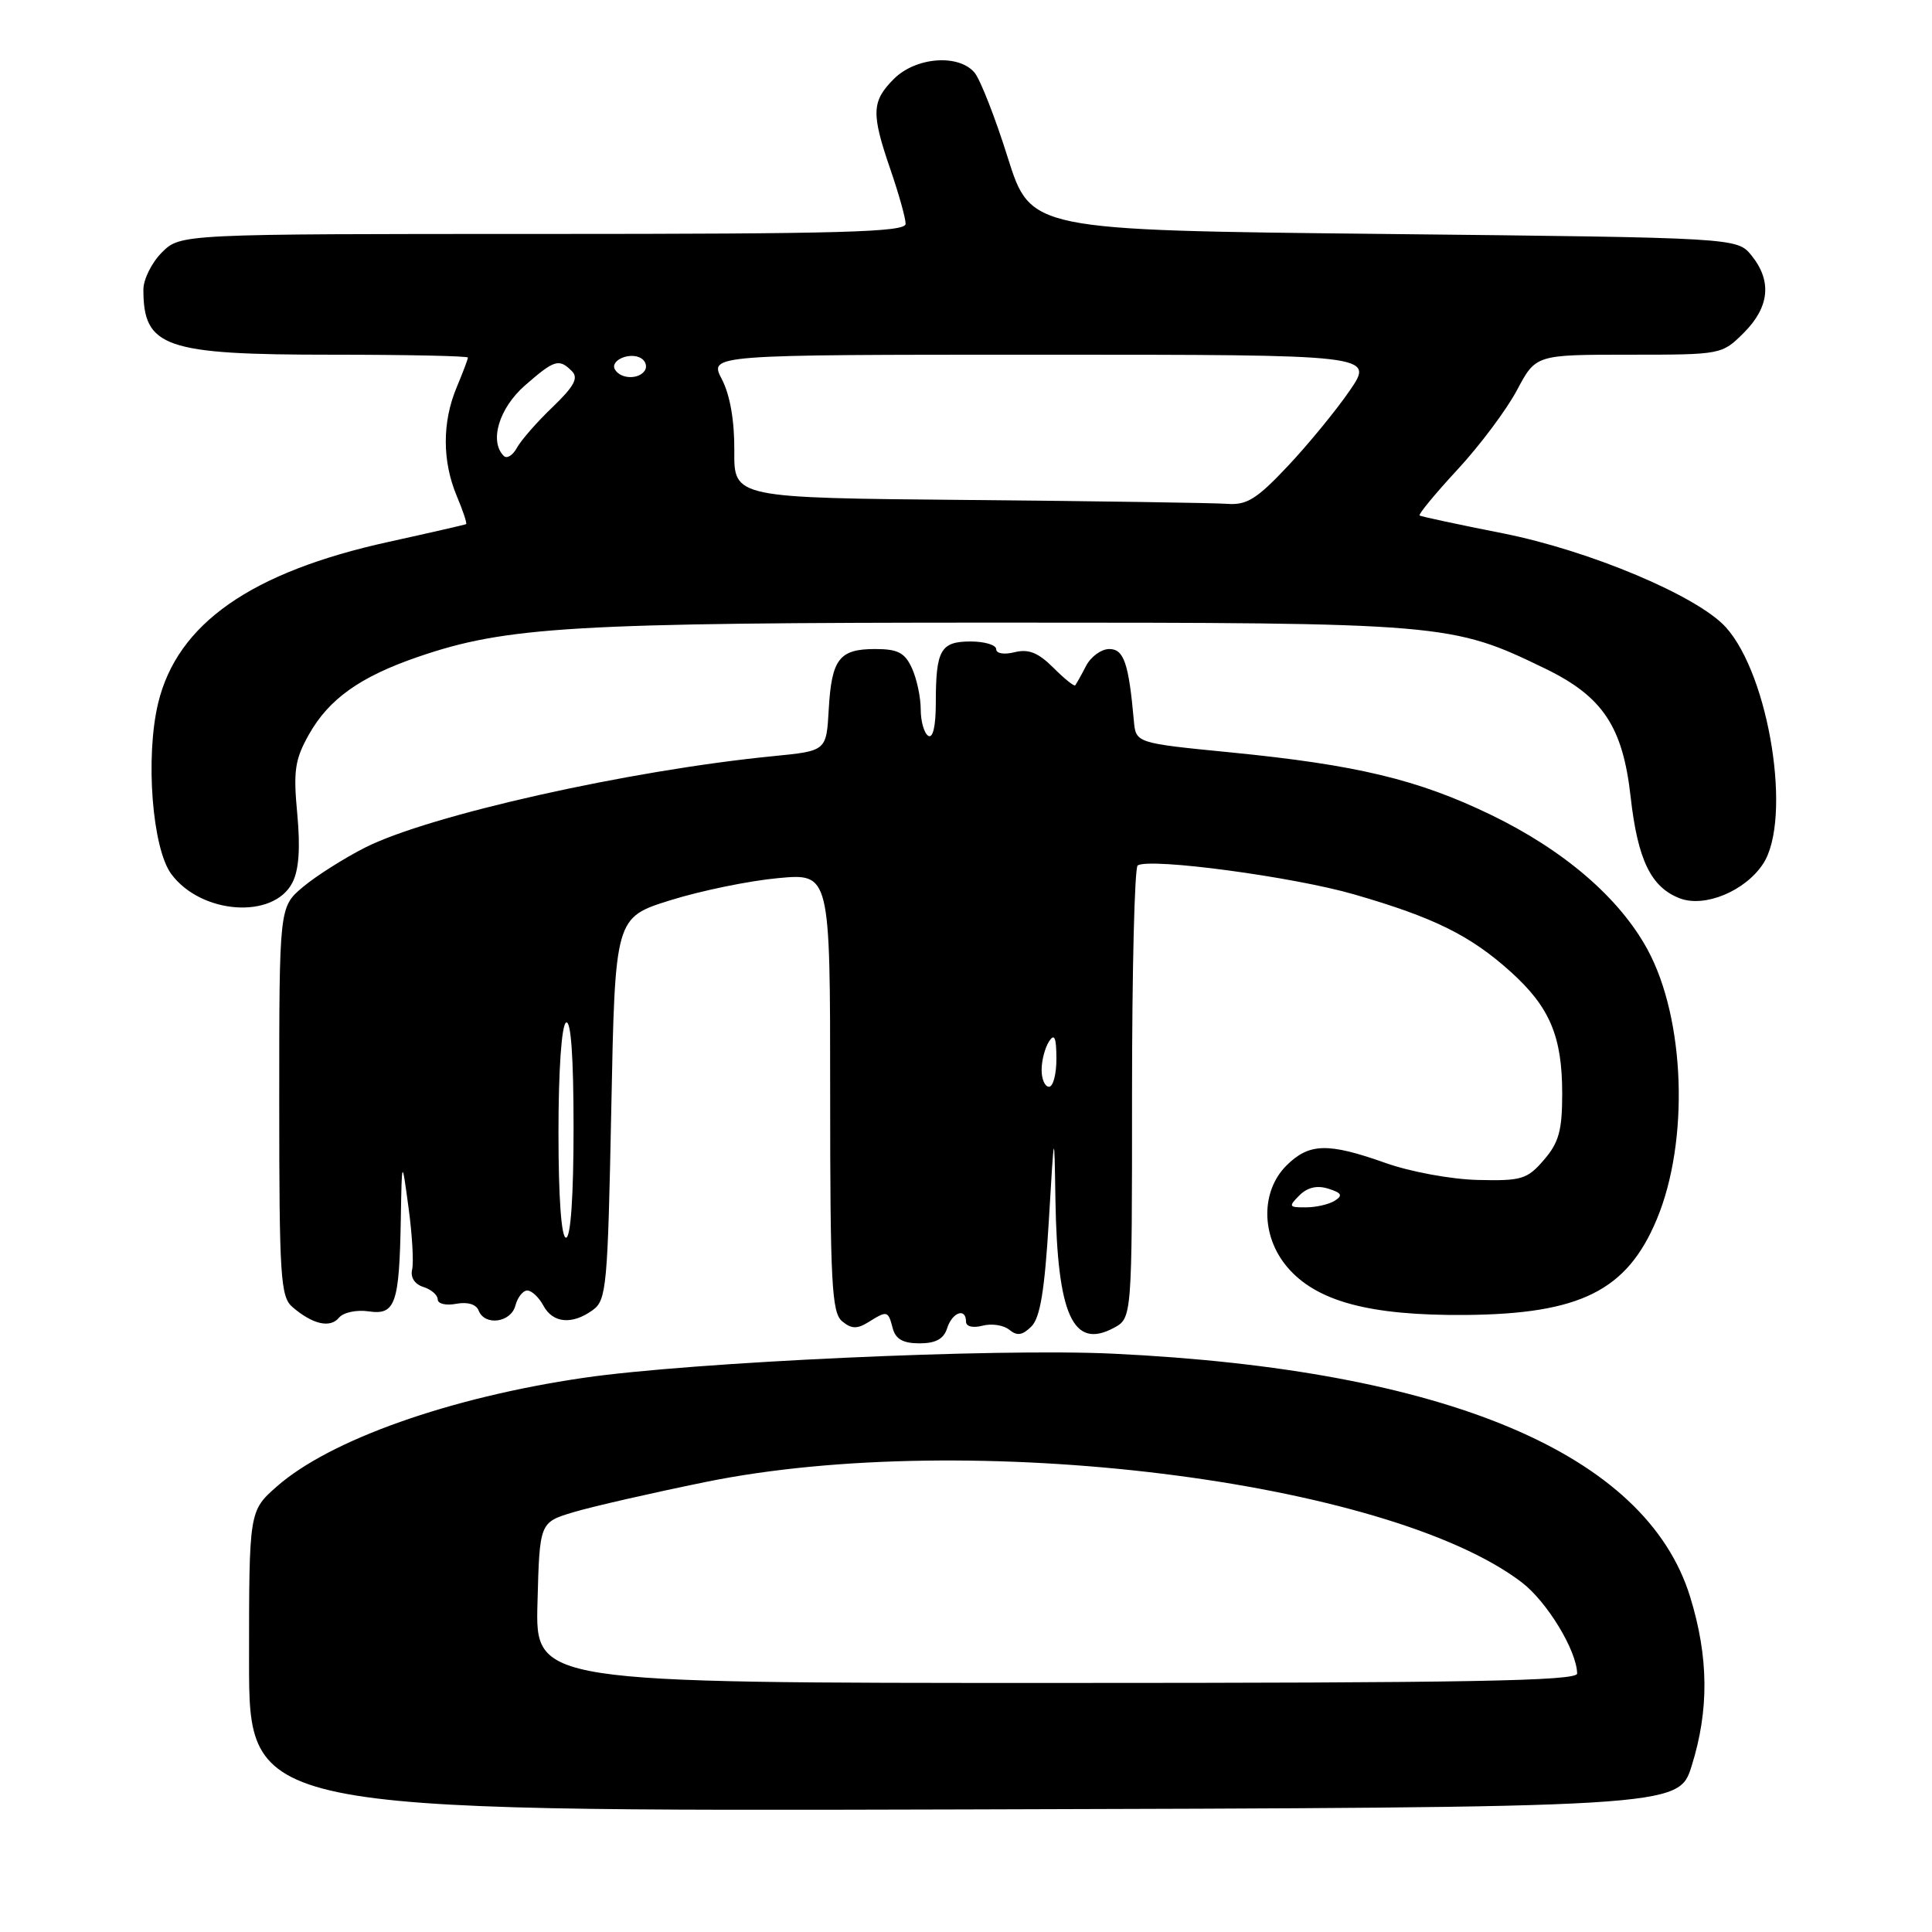 <?xml version="1.0" encoding="UTF-8" standalone="no"?>
<!DOCTYPE svg PUBLIC "-//W3C//DTD SVG 1.1//EN" "http://www.w3.org/Graphics/SVG/1.1/DTD/svg11.dtd" >
<svg xmlns="http://www.w3.org/2000/svg" xmlns:xlink="http://www.w3.org/1999/xlink" version="1.1" viewBox="0 0 256 256">
 <g >
 <path fill="currentColor"
d=" M 224.15 234.00 C 226.48 226.59 226.41 219.55 223.95 211.58 C 218.10 192.62 191.63 181.47 147.50 179.37 C 132.02 178.63 91.63 180.48 77.33 182.57 C 59.60 185.16 43.73 190.78 36.70 196.95 C 33.00 200.21 33.00 200.21 33.00 220.11 C 33.00 240.01 33.00 240.01 127.71 239.76 C 222.43 239.50 222.43 239.50 224.15 234.00 Z  M 125.50 176.00 C 126.17 173.88 128.00 173.23 128.00 175.12 C 128.00 175.77 128.90 176.00 130.20 175.66 C 131.41 175.34 133.00 175.59 133.75 176.21 C 134.77 177.05 135.48 176.94 136.67 175.76 C 137.83 174.60 138.42 170.98 138.97 161.85 C 139.70 149.50 139.70 149.50 139.85 159.00 C 140.11 174.27 142.18 178.84 147.57 175.96 C 150.00 174.66 150.00 174.66 150.00 144.89 C 150.00 128.52 150.34 114.91 150.75 114.67 C 152.45 113.64 171.40 116.18 179.46 118.52 C 190.06 121.59 194.84 123.96 200.20 128.79 C 205.36 133.45 207.00 137.34 207.00 144.91 C 207.00 149.79 206.56 151.40 204.58 153.69 C 202.37 156.26 201.62 156.49 195.83 156.35 C 192.31 156.27 186.88 155.27 183.59 154.10 C 175.96 151.39 173.46 151.45 170.45 154.45 C 167.05 157.85 167.09 163.76 170.53 167.85 C 174.39 172.44 181.44 174.34 194.18 174.24 C 209.39 174.11 215.59 171.02 219.53 161.57 C 223.86 151.21 223.30 135.00 218.30 125.81 C 214.58 118.97 207.24 112.66 197.56 107.97 C 187.88 103.29 179.76 101.34 163.00 99.69 C 150.50 98.46 150.50 98.46 150.24 95.48 C 149.56 87.88 148.92 86.00 146.99 86.00 C 145.93 86.00 144.54 87.01 143.90 88.25 C 143.26 89.49 142.61 90.64 142.47 90.81 C 142.33 90.98 141.02 89.93 139.56 88.46 C 137.57 86.48 136.28 85.96 134.45 86.42 C 133.05 86.77 132.00 86.60 132.00 86.02 C 132.00 85.46 130.47 85.00 128.61 85.00 C 124.63 85.00 124.00 86.12 124.00 93.14 C 124.00 96.20 123.62 97.88 123.00 97.50 C 122.45 97.16 122.00 95.58 122.00 93.99 C 122.00 92.40 121.48 89.95 120.84 88.55 C 119.90 86.48 118.97 86.00 115.96 86.00 C 111.20 86.00 110.19 87.32 109.81 94.03 C 109.50 99.50 109.50 99.50 102.50 100.19 C 83.41 102.06 56.86 108.01 48.35 112.32 C 45.56 113.74 41.87 116.08 40.14 117.53 C 37.00 120.18 37.00 120.18 37.00 145.93 C 37.00 169.22 37.17 171.83 38.75 173.19 C 41.42 175.48 43.74 176.02 44.91 174.61 C 45.49 173.90 47.24 173.53 48.84 173.76 C 52.40 174.29 52.91 172.79 53.11 161.50 C 53.25 153.50 53.25 153.50 54.13 160.00 C 54.62 163.57 54.83 167.27 54.61 168.22 C 54.36 169.26 54.95 170.17 56.10 170.53 C 57.15 170.86 58.00 171.61 58.00 172.18 C 58.00 172.76 59.10 173.02 60.45 172.76 C 61.95 172.48 63.10 172.82 63.42 173.65 C 64.22 175.73 67.70 175.26 68.29 173.00 C 68.58 171.90 69.29 171.00 69.87 171.00 C 70.45 171.00 71.41 171.90 72.00 173.00 C 73.26 175.35 75.83 175.57 78.56 173.58 C 80.37 172.26 80.53 170.44 81.00 146.87 C 81.50 121.58 81.50 121.58 88.82 119.29 C 92.85 118.03 99.26 116.71 103.07 116.36 C 110.00 115.71 110.00 115.71 110.00 144.73 C 110.00 169.97 110.21 173.93 111.58 175.07 C 112.82 176.10 113.57 176.12 115.07 175.19 C 117.57 173.63 117.68 173.66 118.29 176.00 C 118.67 177.44 119.65 178.00 121.84 178.00 C 123.99 178.00 125.05 177.42 125.50 176.00 Z  M 38.74 116.96 C 39.61 115.29 39.81 112.37 39.39 107.85 C 38.85 102.15 39.07 100.64 40.93 97.33 C 43.58 92.62 47.71 89.68 55.36 87.05 C 67.08 83.02 75.82 82.50 132.50 82.50 C 191.51 82.50 192.33 82.57 204.76 88.60 C 212.38 92.30 215.03 96.28 216.07 105.61 C 217.01 113.96 218.77 117.58 222.60 119.04 C 225.90 120.29 231.25 118.07 233.62 114.46 C 237.48 108.57 234.47 89.51 228.67 83.10 C 224.91 78.96 210.64 72.95 199.10 70.66 C 193.27 69.51 188.33 68.45 188.11 68.31 C 187.90 68.17 190.15 65.44 193.11 62.24 C 196.08 59.04 199.62 54.30 201.00 51.71 C 203.50 47.00 203.50 47.00 215.83 47.00 C 228.12 47.00 228.16 46.99 231.08 44.08 C 234.47 40.68 234.81 37.23 232.09 33.86 C 230.18 31.50 230.18 31.50 183.37 31.00 C 136.57 30.50 136.57 30.50 133.53 20.87 C 131.87 15.57 129.88 10.51 129.13 9.62 C 127.01 7.12 121.35 7.56 118.45 10.45 C 115.48 13.43 115.42 15.00 118.00 22.50 C 119.10 25.70 120.00 28.92 120.00 29.66 C 120.00 30.76 111.51 31.00 71.95 31.00 C 23.91 31.00 23.91 31.00 21.45 33.45 C 20.10 34.80 19.00 37.02 19.00 38.37 C 19.00 46.03 21.80 47.00 43.95 47.00 C 53.88 47.00 62.00 47.17 62.00 47.38 C 62.00 47.59 61.33 49.37 60.50 51.35 C 58.59 55.93 58.59 61.09 60.51 65.69 C 61.35 67.68 61.91 69.37 61.76 69.45 C 61.62 69.53 57.00 70.59 51.50 71.80 C 33.24 75.81 23.48 82.65 20.95 93.19 C 19.24 100.33 20.17 112.41 22.70 115.82 C 26.65 121.15 36.24 121.84 38.74 116.96 Z  M 71.22 212.36 C 71.50 201.72 71.50 201.72 76.00 200.37 C 78.47 199.63 86.35 197.83 93.50 196.37 C 128.34 189.27 183.84 196.10 201.64 209.67 C 205.00 212.24 208.92 218.70 208.98 221.75 C 209.00 222.74 194.54 223.00 139.97 223.00 C 70.93 223.00 70.93 223.00 71.22 212.36 Z  M 74.00 150.06 C 74.00 141.84 74.41 135.86 75.00 135.50 C 75.65 135.10 76.00 139.99 76.00 149.44 C 76.00 158.48 75.62 164.00 75.00 164.00 C 74.38 164.00 74.00 158.69 74.00 150.06 Z  M 172.17 158.40 C 173.24 157.33 174.52 157.03 176.02 157.51 C 177.77 158.06 177.96 158.41 176.88 159.09 C 176.12 159.58 174.39 159.98 173.04 159.98 C 170.78 160.00 170.70 159.87 172.17 158.40 Z  M 138.02 141.75 C 138.02 140.51 138.47 138.82 139.00 138.00 C 139.72 136.88 139.97 137.46 139.98 140.25 C 139.99 142.31 139.55 144.00 139.00 144.00 C 138.45 144.00 138.01 142.99 138.02 141.75 Z  M 128.38 66.25 C 97.25 65.97 97.25 65.97 97.30 59.74 C 97.33 55.74 96.73 52.33 95.65 50.25 C 93.95 47.00 93.95 47.00 138.02 47.00 C 182.10 47.00 182.10 47.00 178.85 51.75 C 177.06 54.36 173.37 58.86 170.65 61.75 C 166.53 66.13 165.20 66.96 162.60 66.76 C 160.90 66.64 145.49 66.40 128.38 66.25 Z  M 66.75 60.41 C 64.81 58.48 66.12 54.10 69.53 51.10 C 73.46 47.66 74.07 47.47 75.78 49.18 C 76.68 50.08 76.08 51.19 73.23 53.93 C 71.18 55.89 69.05 58.32 68.50 59.33 C 67.95 60.34 67.16 60.83 66.75 60.41 Z  M 81.50 48.99 C 80.74 47.76 83.49 46.57 84.97 47.48 C 85.55 47.84 85.77 48.56 85.46 49.07 C 84.69 50.30 82.28 50.26 81.50 48.99 Z "/>
</g>
</svg>